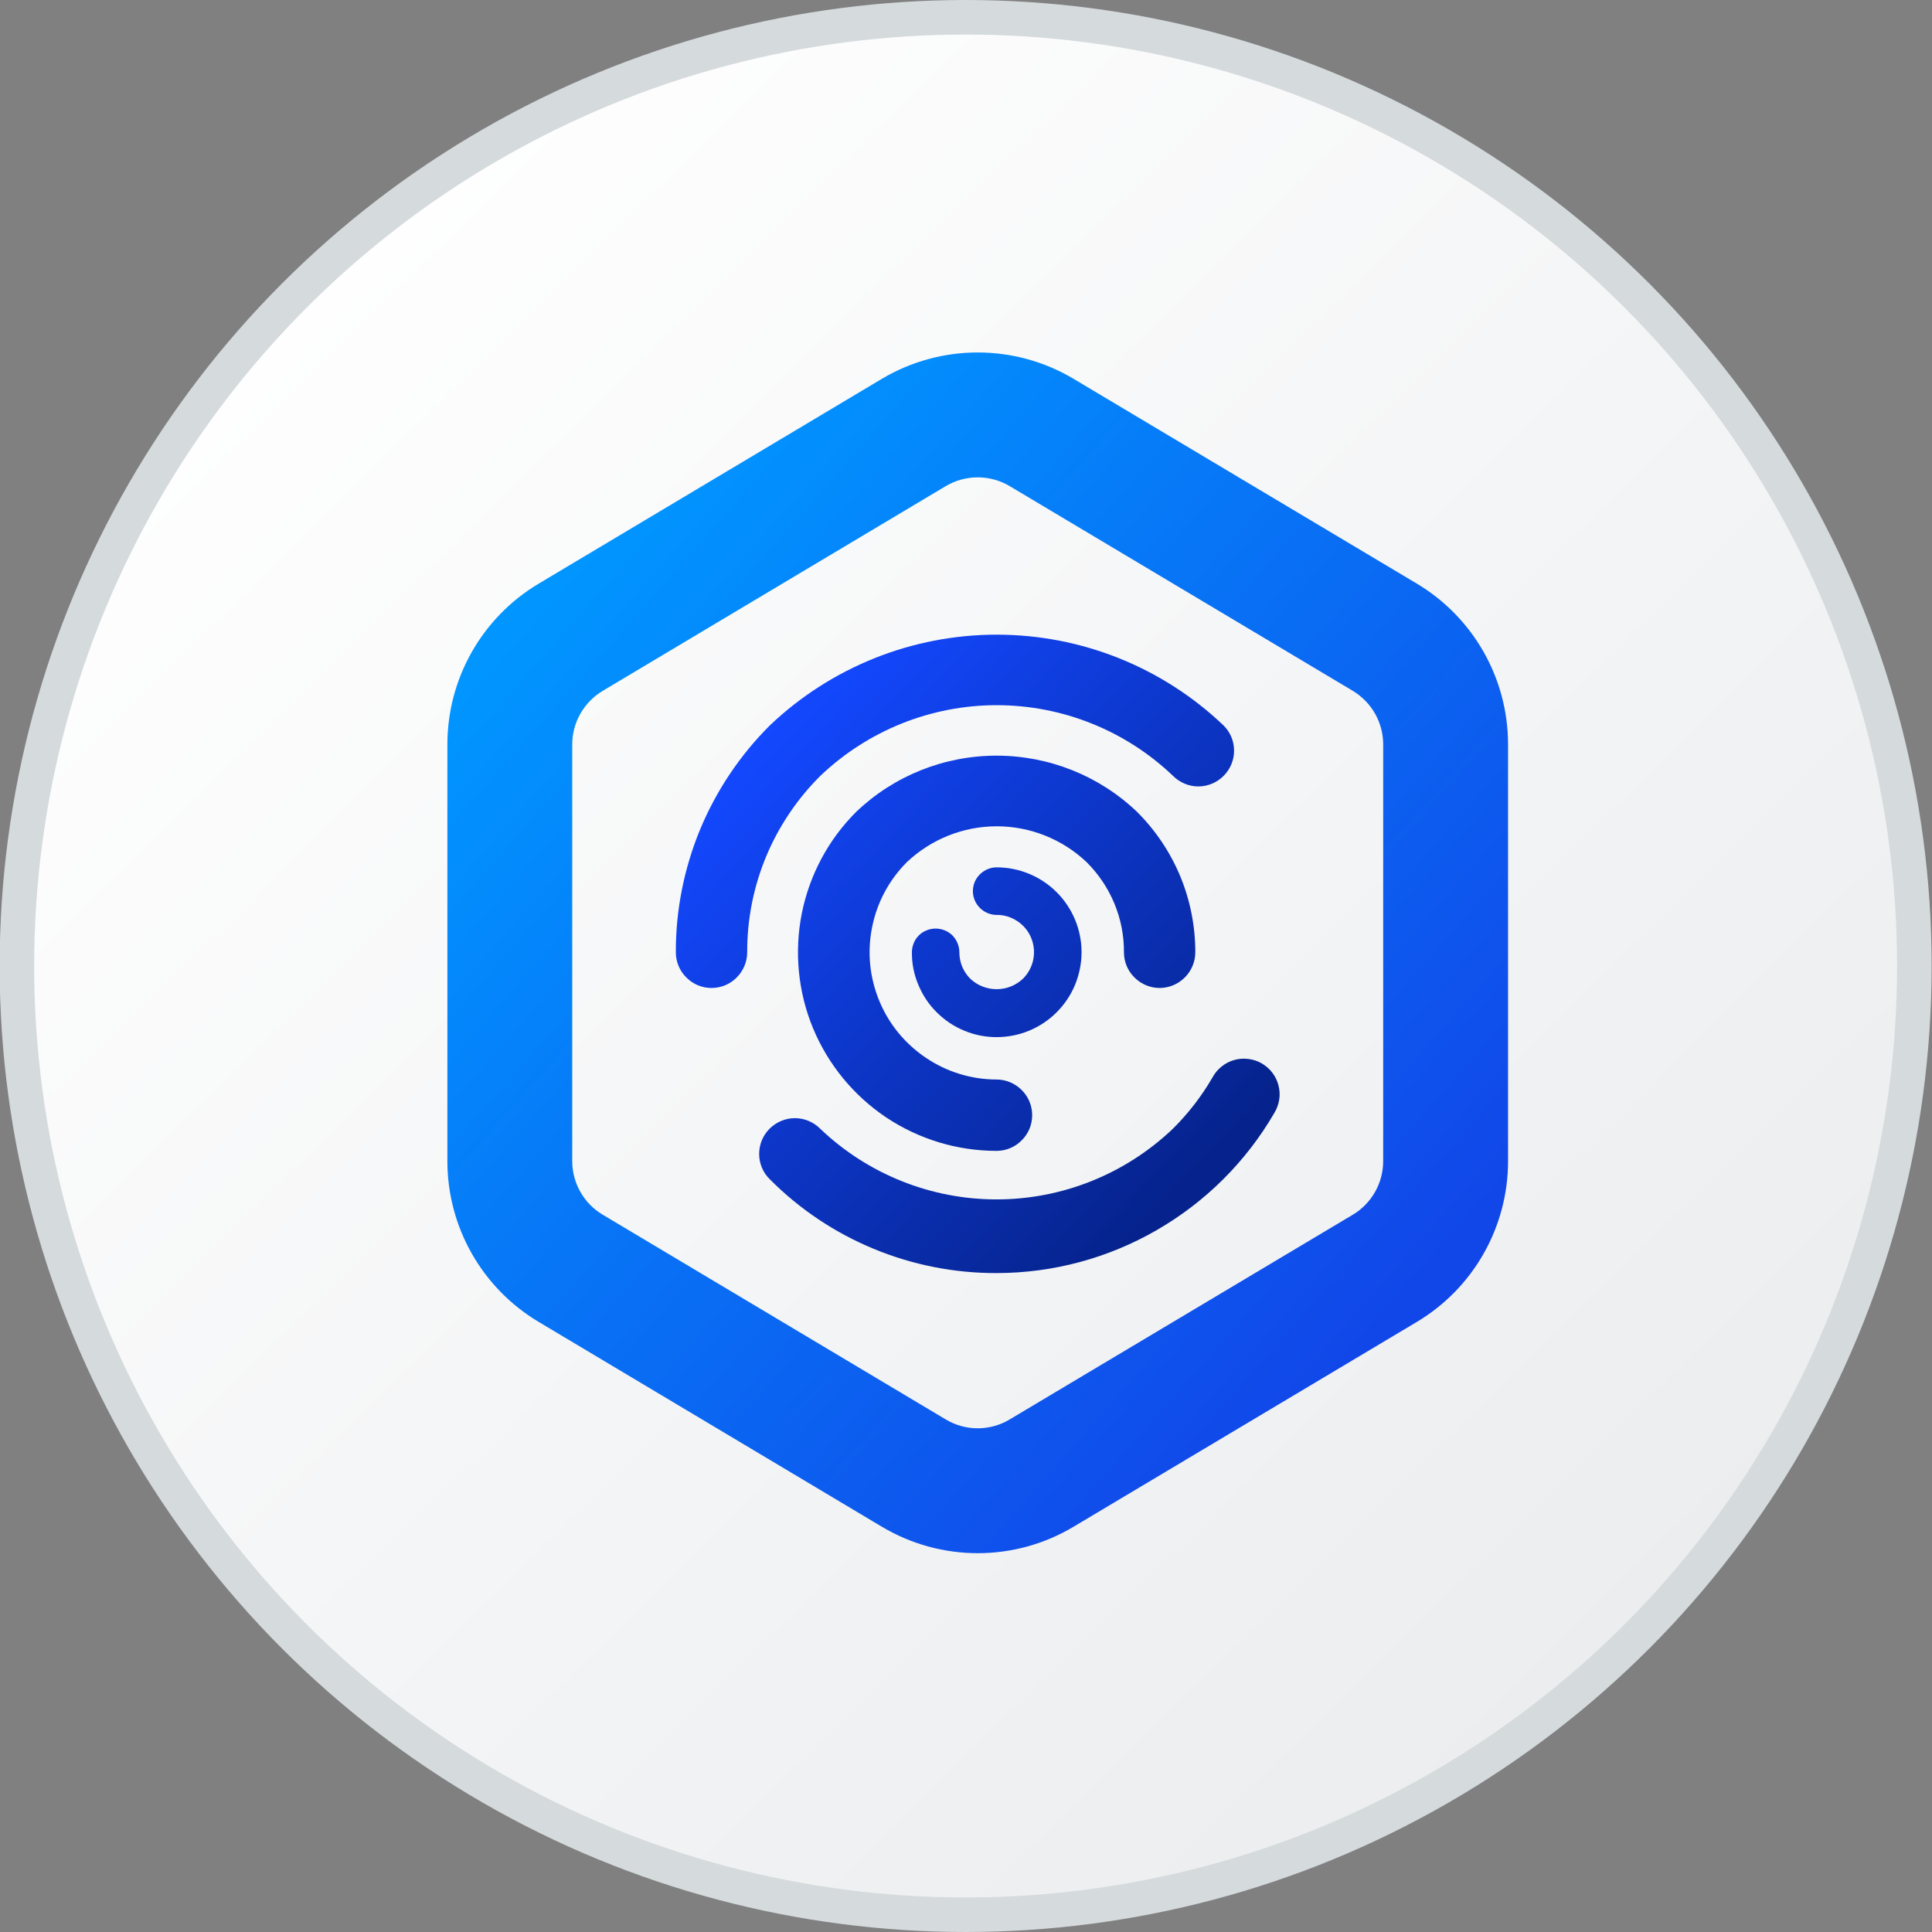 <svg width="16" height="16" viewBox="0 0 16 16" fill="none" xmlns="http://www.w3.org/2000/svg">
<rect x="0" y="0" width="16" height="16" fill="#808080" stroke="none"/>
<circle cx="7.997" cy="8" r="7.857" fill="url(#paint0_linear_3514_40193)" stroke="#D5DADD" stroke-width="0.286"/>
<g clip-path="url(#clip0_3514_40193)">
<path d="M5.684 8.095C5.739 8.151 5.814 8.182 5.892 8.182C5.971 8.182 6.046 8.151 6.101 8.095C6.156 8.04 6.188 7.965 6.188 7.886C6.187 7.615 6.24 7.346 6.344 7.095C6.448 6.845 6.601 6.617 6.793 6.426C7.187 6.05 7.71 5.84 8.254 5.84C8.798 5.84 9.322 6.05 9.715 6.426C9.77 6.481 9.846 6.513 9.924 6.513C10.002 6.513 10.078 6.481 10.133 6.426C10.189 6.37 10.22 6.295 10.22 6.217C10.22 6.138 10.189 6.063 10.133 6.008C9.627 5.525 8.954 5.256 8.254 5.256C7.555 5.256 6.882 5.525 6.375 6.008C6.128 6.254 5.932 6.547 5.798 6.869C5.665 7.192 5.596 7.537 5.597 7.886C5.597 7.965 5.628 8.04 5.684 8.095Z" fill="url(#paint1_linear_3514_40193)"/>
<path d="M7.235 10.342C7.558 10.476 7.904 10.544 8.253 10.543C8.719 10.543 9.177 10.42 9.58 10.187C9.984 9.954 10.32 9.62 10.554 9.216C10.574 9.183 10.588 9.145 10.594 9.107C10.6 9.068 10.598 9.028 10.588 8.99C10.579 8.952 10.561 8.916 10.538 8.885C10.514 8.853 10.484 8.827 10.45 8.807C10.416 8.787 10.379 8.775 10.34 8.77C10.301 8.765 10.261 8.767 10.223 8.778C10.185 8.788 10.15 8.806 10.119 8.831C10.088 8.855 10.062 8.885 10.043 8.92C9.953 9.076 9.842 9.22 9.714 9.347C9.32 9.723 8.797 9.933 8.253 9.933C7.709 9.933 7.185 9.723 6.792 9.347C6.737 9.292 6.661 9.26 6.583 9.26C6.505 9.26 6.429 9.292 6.374 9.347C6.318 9.402 6.287 9.478 6.287 9.556C6.287 9.635 6.318 9.71 6.374 9.765C6.62 10.013 6.913 10.209 7.235 10.342Z" fill="url(#paint2_linear_3514_40193)"/>
<path d="M8.253 8.589C8.161 8.589 8.069 8.571 7.984 8.535C7.899 8.5 7.822 8.448 7.757 8.383C7.691 8.318 7.64 8.24 7.605 8.155C7.569 8.07 7.551 7.979 7.552 7.886C7.552 7.861 7.557 7.835 7.567 7.811C7.576 7.787 7.591 7.766 7.609 7.747C7.627 7.729 7.649 7.714 7.673 7.705C7.697 7.695 7.723 7.69 7.748 7.69C7.774 7.69 7.8 7.695 7.824 7.705C7.848 7.714 7.869 7.729 7.888 7.747C7.906 7.766 7.92 7.787 7.93 7.811C7.94 7.835 7.945 7.861 7.945 7.886C7.945 7.927 7.953 7.967 7.968 8.005C7.984 8.042 8.006 8.076 8.035 8.105C8.094 8.161 8.172 8.192 8.253 8.192C8.335 8.192 8.413 8.161 8.472 8.105C8.515 8.062 8.545 8.007 8.557 7.947C8.569 7.886 8.563 7.824 8.54 7.768C8.517 7.711 8.477 7.663 8.426 7.629C8.375 7.595 8.315 7.576 8.254 7.577C8.202 7.577 8.152 7.556 8.115 7.519C8.078 7.482 8.057 7.432 8.057 7.38C8.057 7.327 8.078 7.277 8.115 7.241C8.152 7.204 8.202 7.183 8.254 7.183C8.44 7.183 8.619 7.257 8.751 7.389C8.883 7.521 8.957 7.7 8.957 7.886C8.957 7.979 8.938 8.07 8.903 8.156C8.868 8.241 8.816 8.318 8.75 8.384C8.685 8.449 8.607 8.501 8.522 8.536C8.437 8.571 8.345 8.589 8.253 8.589Z" fill="url(#paint3_linear_3514_40193)"/>
<path d="M7.339 9.254C7.609 9.434 7.927 9.531 8.253 9.531C8.331 9.531 8.406 9.5 8.461 9.444C8.517 9.389 8.548 9.314 8.548 9.236C8.548 9.157 8.517 9.082 8.461 9.027C8.406 8.972 8.331 8.94 8.253 8.94C8.045 8.94 7.841 8.877 7.669 8.761C7.496 8.645 7.361 8.481 7.282 8.289C7.202 8.096 7.181 7.885 7.222 7.681C7.262 7.476 7.362 7.289 7.509 7.141C7.71 6.95 7.977 6.843 8.255 6.843C8.532 6.843 8.799 6.95 9 7.141C9.098 7.239 9.176 7.355 9.229 7.483C9.282 7.611 9.309 7.748 9.308 7.886C9.308 7.965 9.339 8.04 9.395 8.095C9.45 8.15 9.525 8.182 9.603 8.182C9.682 8.182 9.757 8.15 9.812 8.095C9.867 8.04 9.899 7.965 9.899 7.886C9.899 7.67 9.857 7.456 9.774 7.256C9.691 7.057 9.569 6.875 9.416 6.723C9.103 6.424 8.686 6.258 8.253 6.258C7.82 6.258 7.404 6.424 7.091 6.723C6.86 6.953 6.704 7.246 6.64 7.565C6.577 7.884 6.609 8.215 6.733 8.515C6.858 8.816 7.069 9.073 7.339 9.254Z" fill="url(#paint4_linear_3514_40193)"/>
<path fill-rule="evenodd" clip-rule="evenodd" d="M7.302 3.138C7.792 2.846 8.403 2.846 8.892 3.138L11.733 4.833C12.202 5.113 12.489 5.619 12.489 6.165V9.616C12.489 10.162 12.202 10.668 11.733 10.948L8.892 12.643C8.403 12.936 7.792 12.936 7.302 12.643L4.462 10.948C3.992 10.668 3.705 10.162 3.705 9.616L3.705 6.165C3.705 5.619 3.992 5.113 4.462 4.833L7.302 3.138ZM8.362 4.026C8.199 3.929 7.995 3.929 7.832 4.026L4.992 5.721C4.835 5.815 4.739 5.983 4.739 6.165L4.739 9.616C4.739 9.798 4.835 9.967 4.992 10.06L7.832 11.755C7.995 11.853 8.199 11.853 8.362 11.755L11.203 10.06C11.359 9.967 11.455 9.798 11.455 9.616V6.165C11.455 5.983 11.359 5.815 11.203 5.721L8.362 4.026Z" fill="url(#paint5_linear_3514_40193)"/>
</g>
<defs>
<linearGradient id="paint0_linear_3514_40193" x1="1.448" y1="2.271" x2="13.685" y2="14.748" gradientUnits="userSpaceOnUse">
<stop stop-color="white"/>
<stop offset="1" stop-color="#EAECEE"/>
</linearGradient>
<linearGradient id="paint1_linear_3514_40193" x1="6.336" y1="6.034" x2="10.032" y2="9.543" gradientUnits="userSpaceOnUse">
<stop stop-color="#1348FF"/>
<stop offset="1" stop-color="#06238D"/>
</linearGradient>
<linearGradient id="paint2_linear_3514_40193" x1="6.336" y1="6.034" x2="10.032" y2="9.543" gradientUnits="userSpaceOnUse">
<stop stop-color="#1348FF"/>
<stop offset="1" stop-color="#06238D"/>
</linearGradient>
<linearGradient id="paint3_linear_3514_40193" x1="6.336" y1="6.034" x2="10.032" y2="9.543" gradientUnits="userSpaceOnUse">
<stop stop-color="#1348FF"/>
<stop offset="1" stop-color="#06238D"/>
</linearGradient>
<linearGradient id="paint4_linear_3514_40193" x1="6.336" y1="6.034" x2="10.032" y2="9.543" gradientUnits="userSpaceOnUse">
<stop stop-color="#1348FF"/>
<stop offset="1" stop-color="#06238D"/>
</linearGradient>
<linearGradient id="paint5_linear_3514_40193" x1="5.022" y1="4.406" x2="11.932" y2="10.512" gradientUnits="userSpaceOnUse">
<stop stop-color="#0195FF"/>
<stop offset="0.991" stop-color="#1147E9"/>
</linearGradient>
<clipPath id="clip0_3514_40193">
<rect width="10" height="10" fill="white" transform="translate(3.097 2.9)"/>
</clipPath>
</defs>
</svg>
